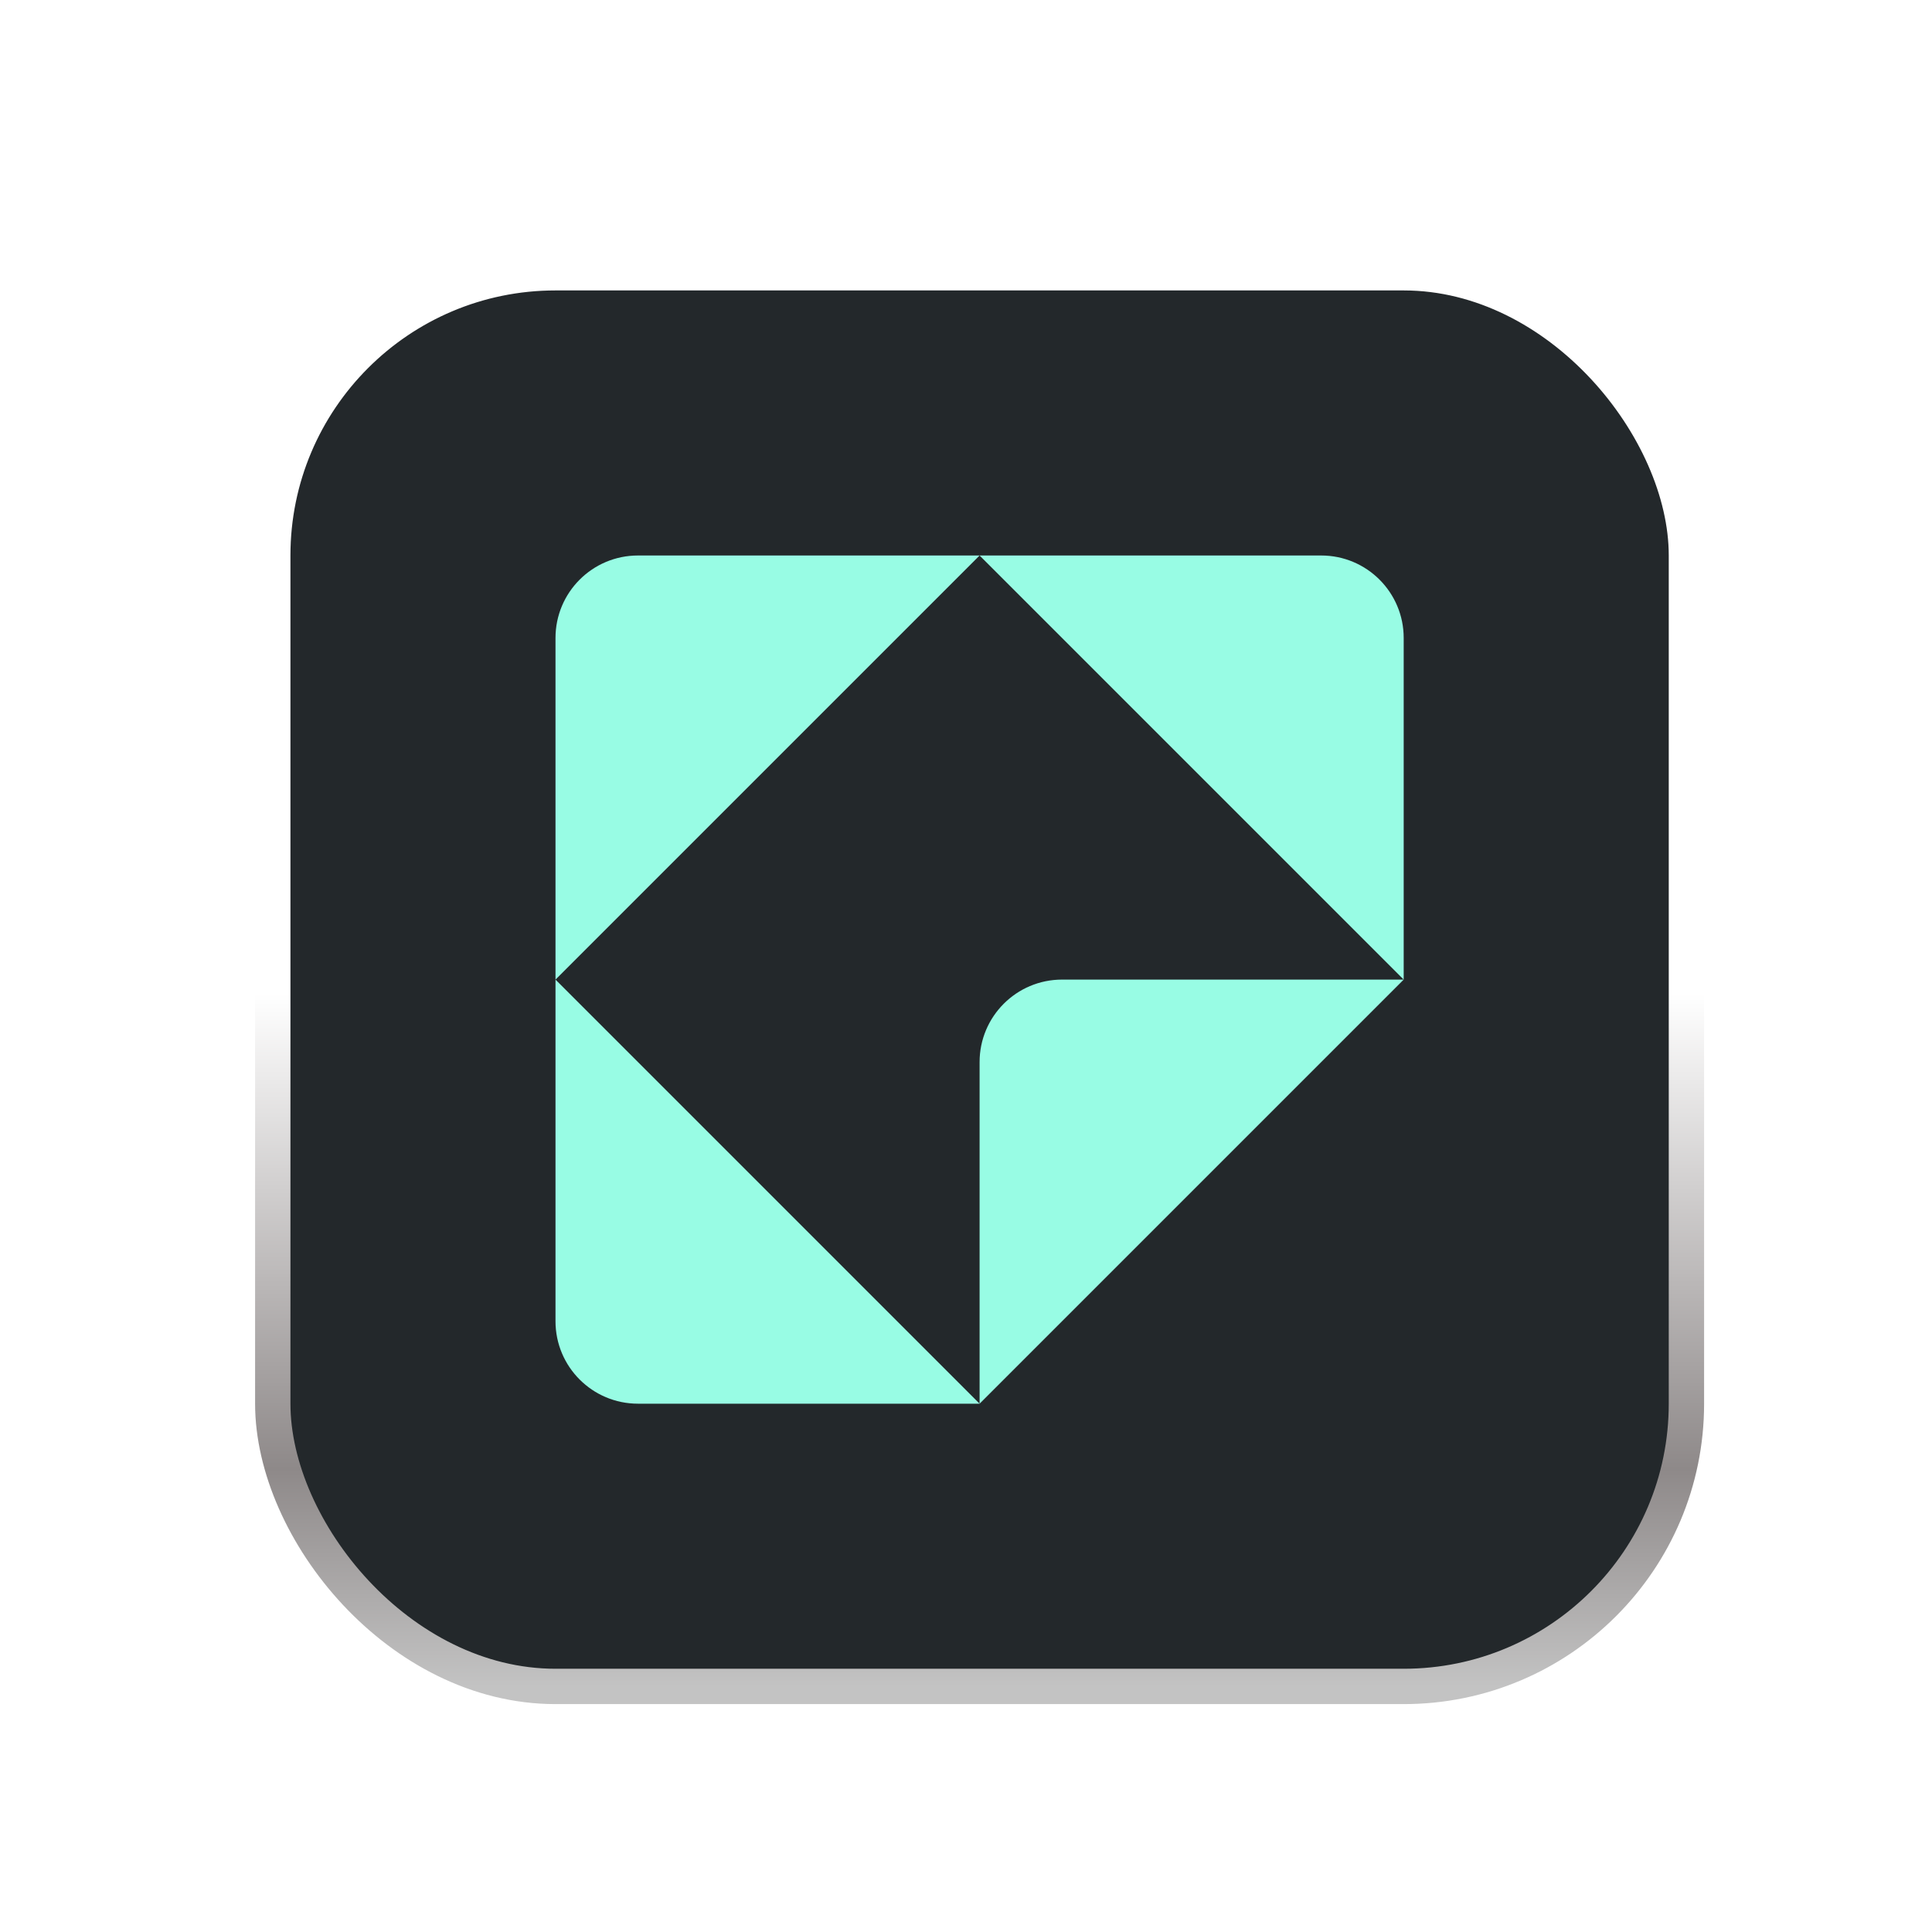 <svg width="164" height="164" viewBox="0 0 164 164" fill="none" xmlns="http://www.w3.org/2000/svg">
<g filter="url(#filter0_dii_10557_1679)">
<rect x="22" y="10" width="120" height="120" rx="24" fill="#23282B"/>
<rect x="22" y="10" width="120" height="120" rx="24" stroke="url(#paint0_linear_10557_1679)" stroke-width="3"/>
<path d="M82 106H53C49.134 106 46 102.866 46 99V70L82 106ZM118 70L82 106V77C82 73.134 85.134 70 89 70H118ZM46 70V41C46 37.134 49.134 34 53 34H82L46 70ZM111 34C114.866 34 118 37.134 118 41V70L82 34H111Z" fill="#98FCE4"/>
</g>
<defs>
<filter id="filter0_dii_10557_1679" x="0.5" y="0.5" width="163" height="163" filterUnits="userSpaceOnUse" color-interpolation-filters="sRGB">
<feFlood flood-opacity="0" result="BackgroundImageFix"/>
<feColorMatrix in="SourceAlpha" type="matrix" values="0 0 0 0 0 0 0 0 0 0 0 0 0 0 0 0 0 0 127 0" result="hardAlpha"/>
<feOffset dy="12"/>
<feGaussianBlur stdDeviation="10"/>
<feComposite in2="hardAlpha" operator="out"/>
<feColorMatrix type="matrix" values="0 0 0 0 0 0 0 0 0 0 0 0 0 0 0 0 0 0 1 0"/>
<feBlend mode="normal" in2="BackgroundImageFix" result="effect1_dropShadow_10557_1679"/>
<feBlend mode="normal" in="SourceGraphic" in2="effect1_dropShadow_10557_1679" result="shape"/>
<feColorMatrix in="SourceAlpha" type="matrix" values="0 0 0 0 0 0 0 0 0 0 0 0 0 0 0 0 0 0 127 0" result="hardAlpha"/>
<feOffset/>
<feGaussianBlur stdDeviation="5.769"/>
<feComposite in2="hardAlpha" operator="arithmetic" k2="-1" k3="1"/>
<feColorMatrix type="matrix" values="0 0 0 0 1 0 0 0 0 1 0 0 0 0 1 0 0 0 0.1 0"/>
<feBlend mode="normal" in2="shape" result="effect2_innerShadow_10557_1679"/>
<feColorMatrix in="SourceAlpha" type="matrix" values="0 0 0 0 0 0 0 0 0 0 0 0 0 0 0 0 0 0 127 0" result="hardAlpha"/>
<feOffset dx="1.154" dy="1.154"/>
<feGaussianBlur stdDeviation="0.577"/>
<feComposite in2="hardAlpha" operator="arithmetic" k2="-1" k3="1"/>
<feColorMatrix type="matrix" values="0 0 0 0 1 0 0 0 0 1 0 0 0 0 1 0 0 0 0.1 0"/>
<feBlend mode="normal" in2="effect2_innerShadow_10557_1679" result="effect3_innerShadow_10557_1679"/>
</filter>
<linearGradient id="paint0_linear_10557_1679" x1="82" y1="10" x2="82" y2="130" gradientUnits="userSpaceOnUse">
<stop offset="0.51" stop-color="white"/>
<stop offset="0.846" stop-color="#8E8989"/>
<stop offset="1" stop-color="#C3C3C3"/>
</linearGradient>
</defs>
</svg>
